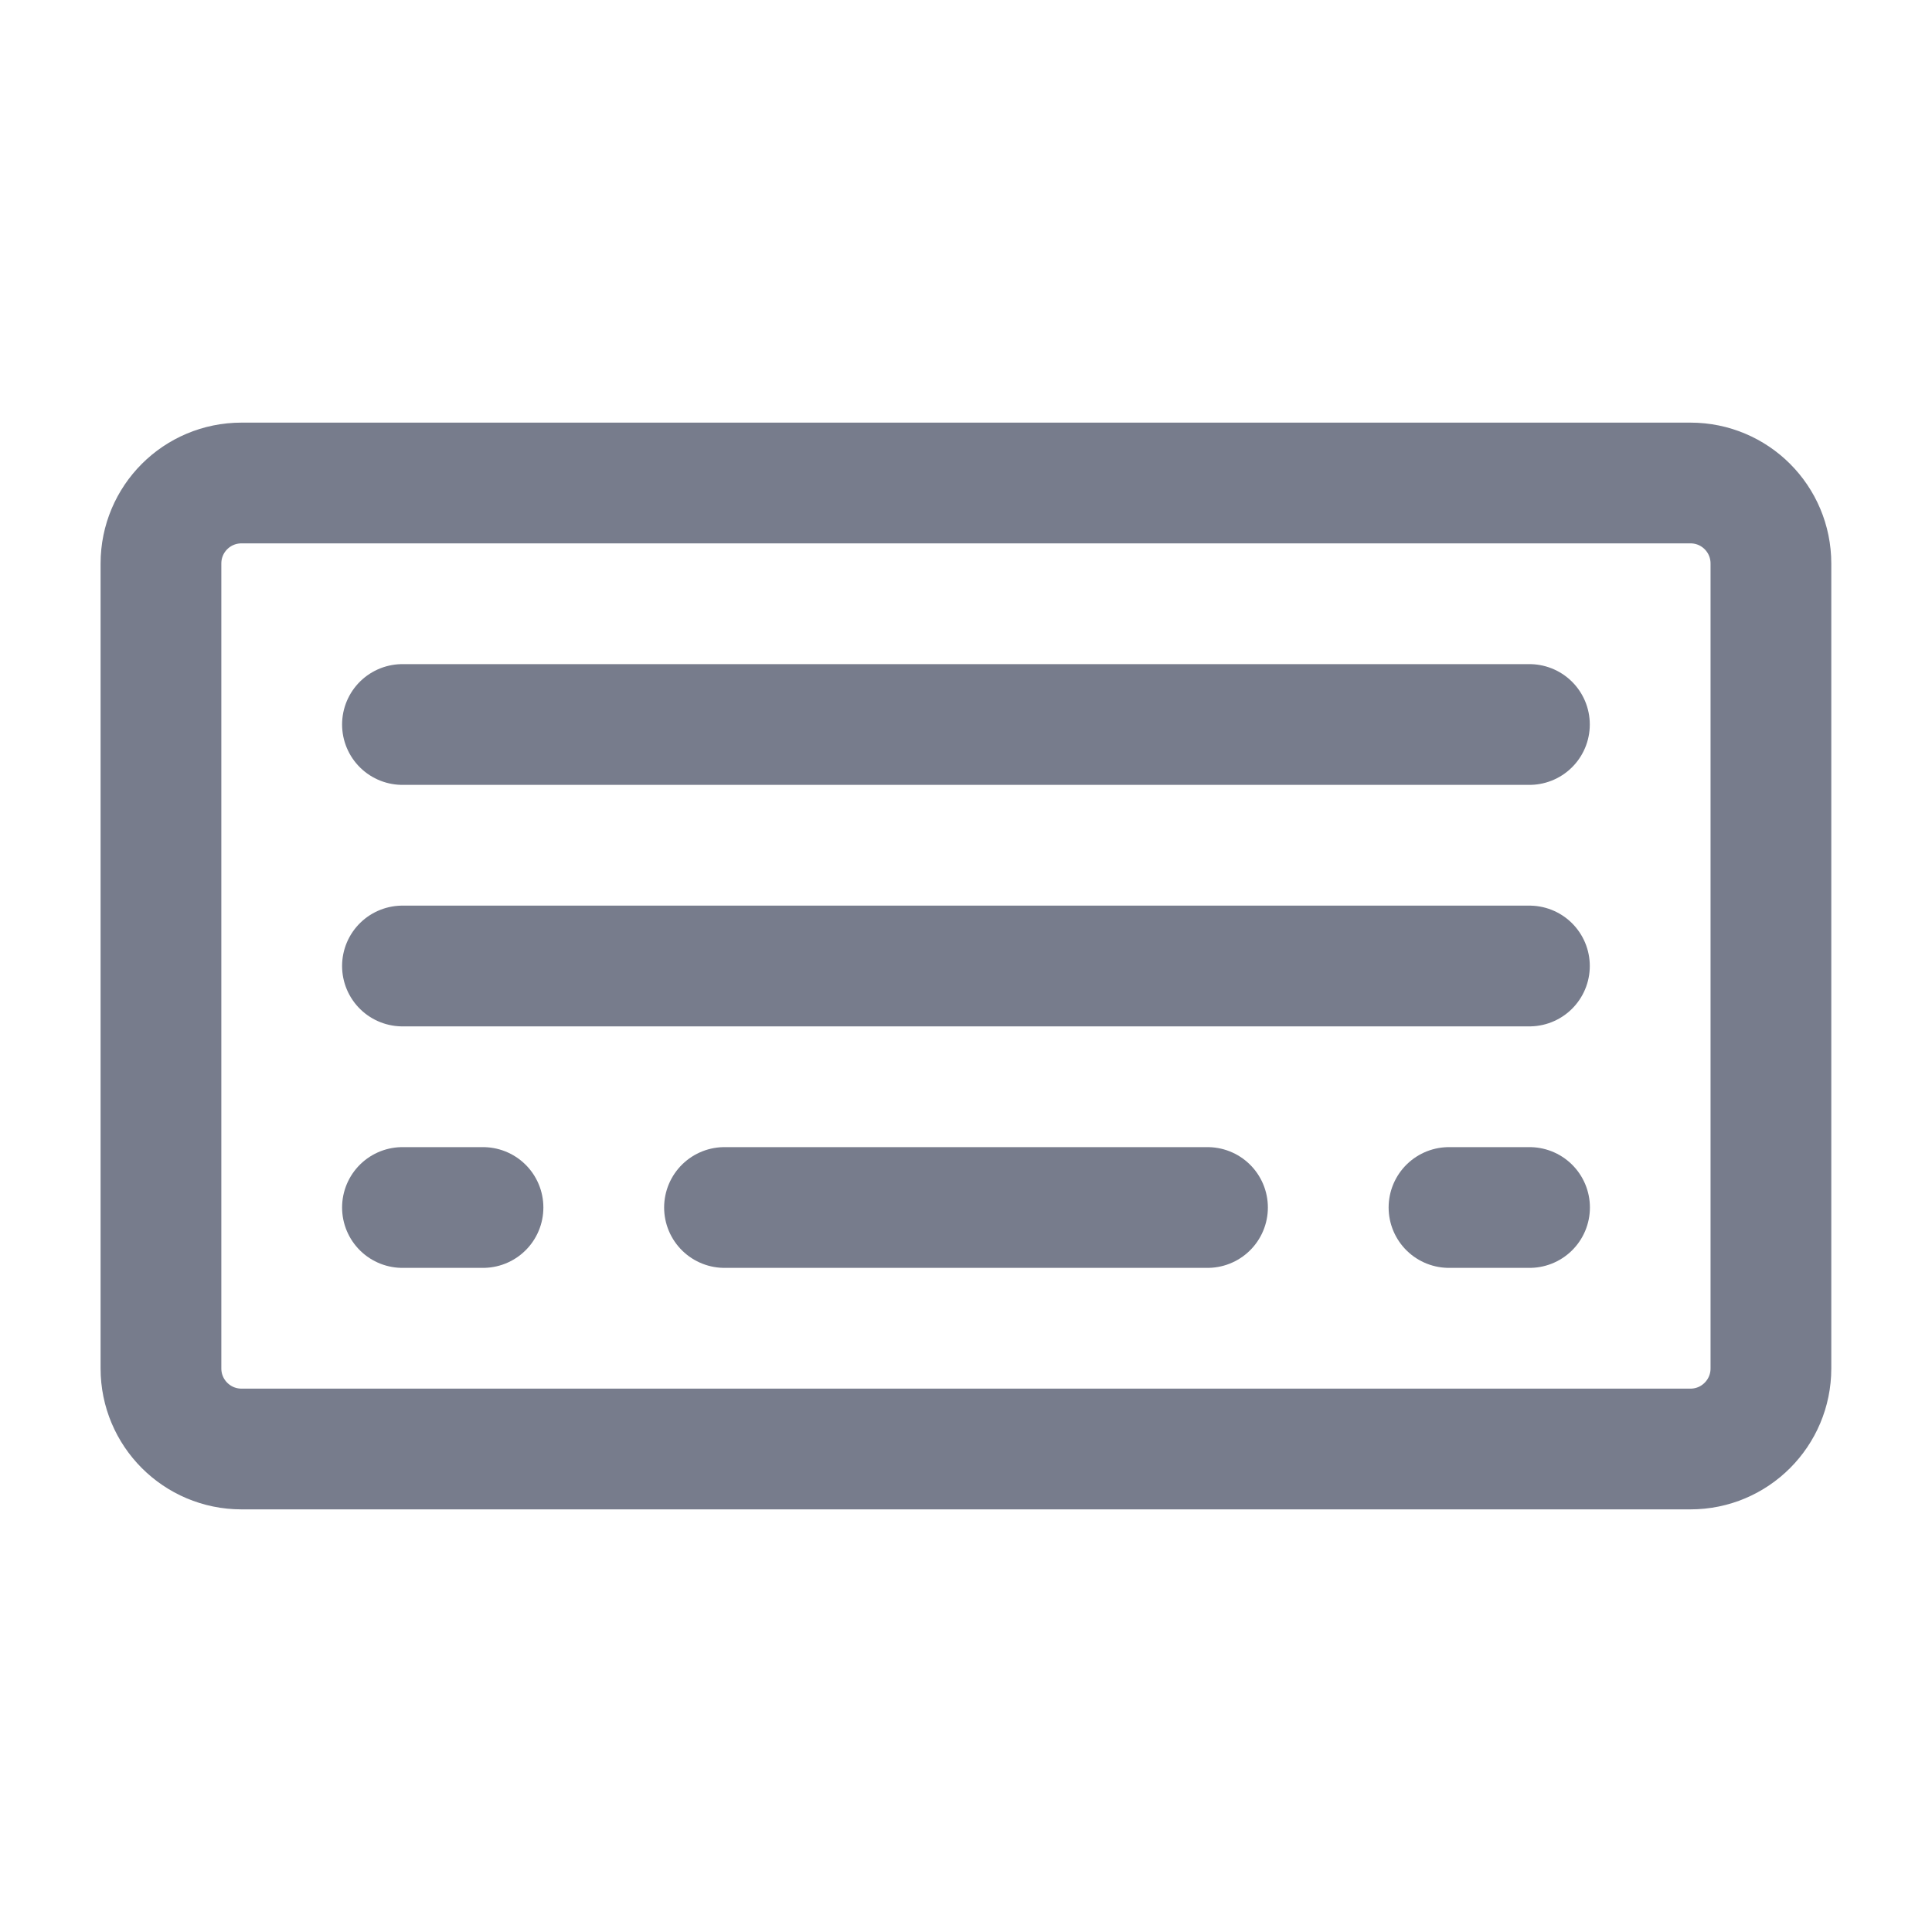 <svg width="16" height="16" viewBox="0 0 16 16" fill="none" xmlns="http://www.w3.org/2000/svg">
<path d="M12 10L12.667 10" stroke="#777C8C" stroke-linecap="round" stroke-linejoin="round"/>
<path d="M6 10H10" stroke="#777C8C" stroke-linecap="round" stroke-linejoin="round"/>
<path d="M4 10H3.333" stroke="#777C8C" stroke-linecap="round" stroke-linejoin="round"/>
<path d="M3.333 8H12.666" stroke="#777C8C" stroke-linecap="round" stroke-linejoin="round"/>
<path d="M3.333 6H12.666" stroke="#777C8C" stroke-linecap="round" stroke-linejoin="round"/>
<path d="M14 4H2C1.631 4 1.333 4.298 1.333 4.667V11.333C1.333 11.701 1.631 12 2 12H14C14.368 12 14.666 11.701 14.666 11.333V4.667C14.666 4.298 14.368 4 14 4Z" stroke="#777C8C" stroke-linecap="round" stroke-linejoin="round"/>
</svg>
